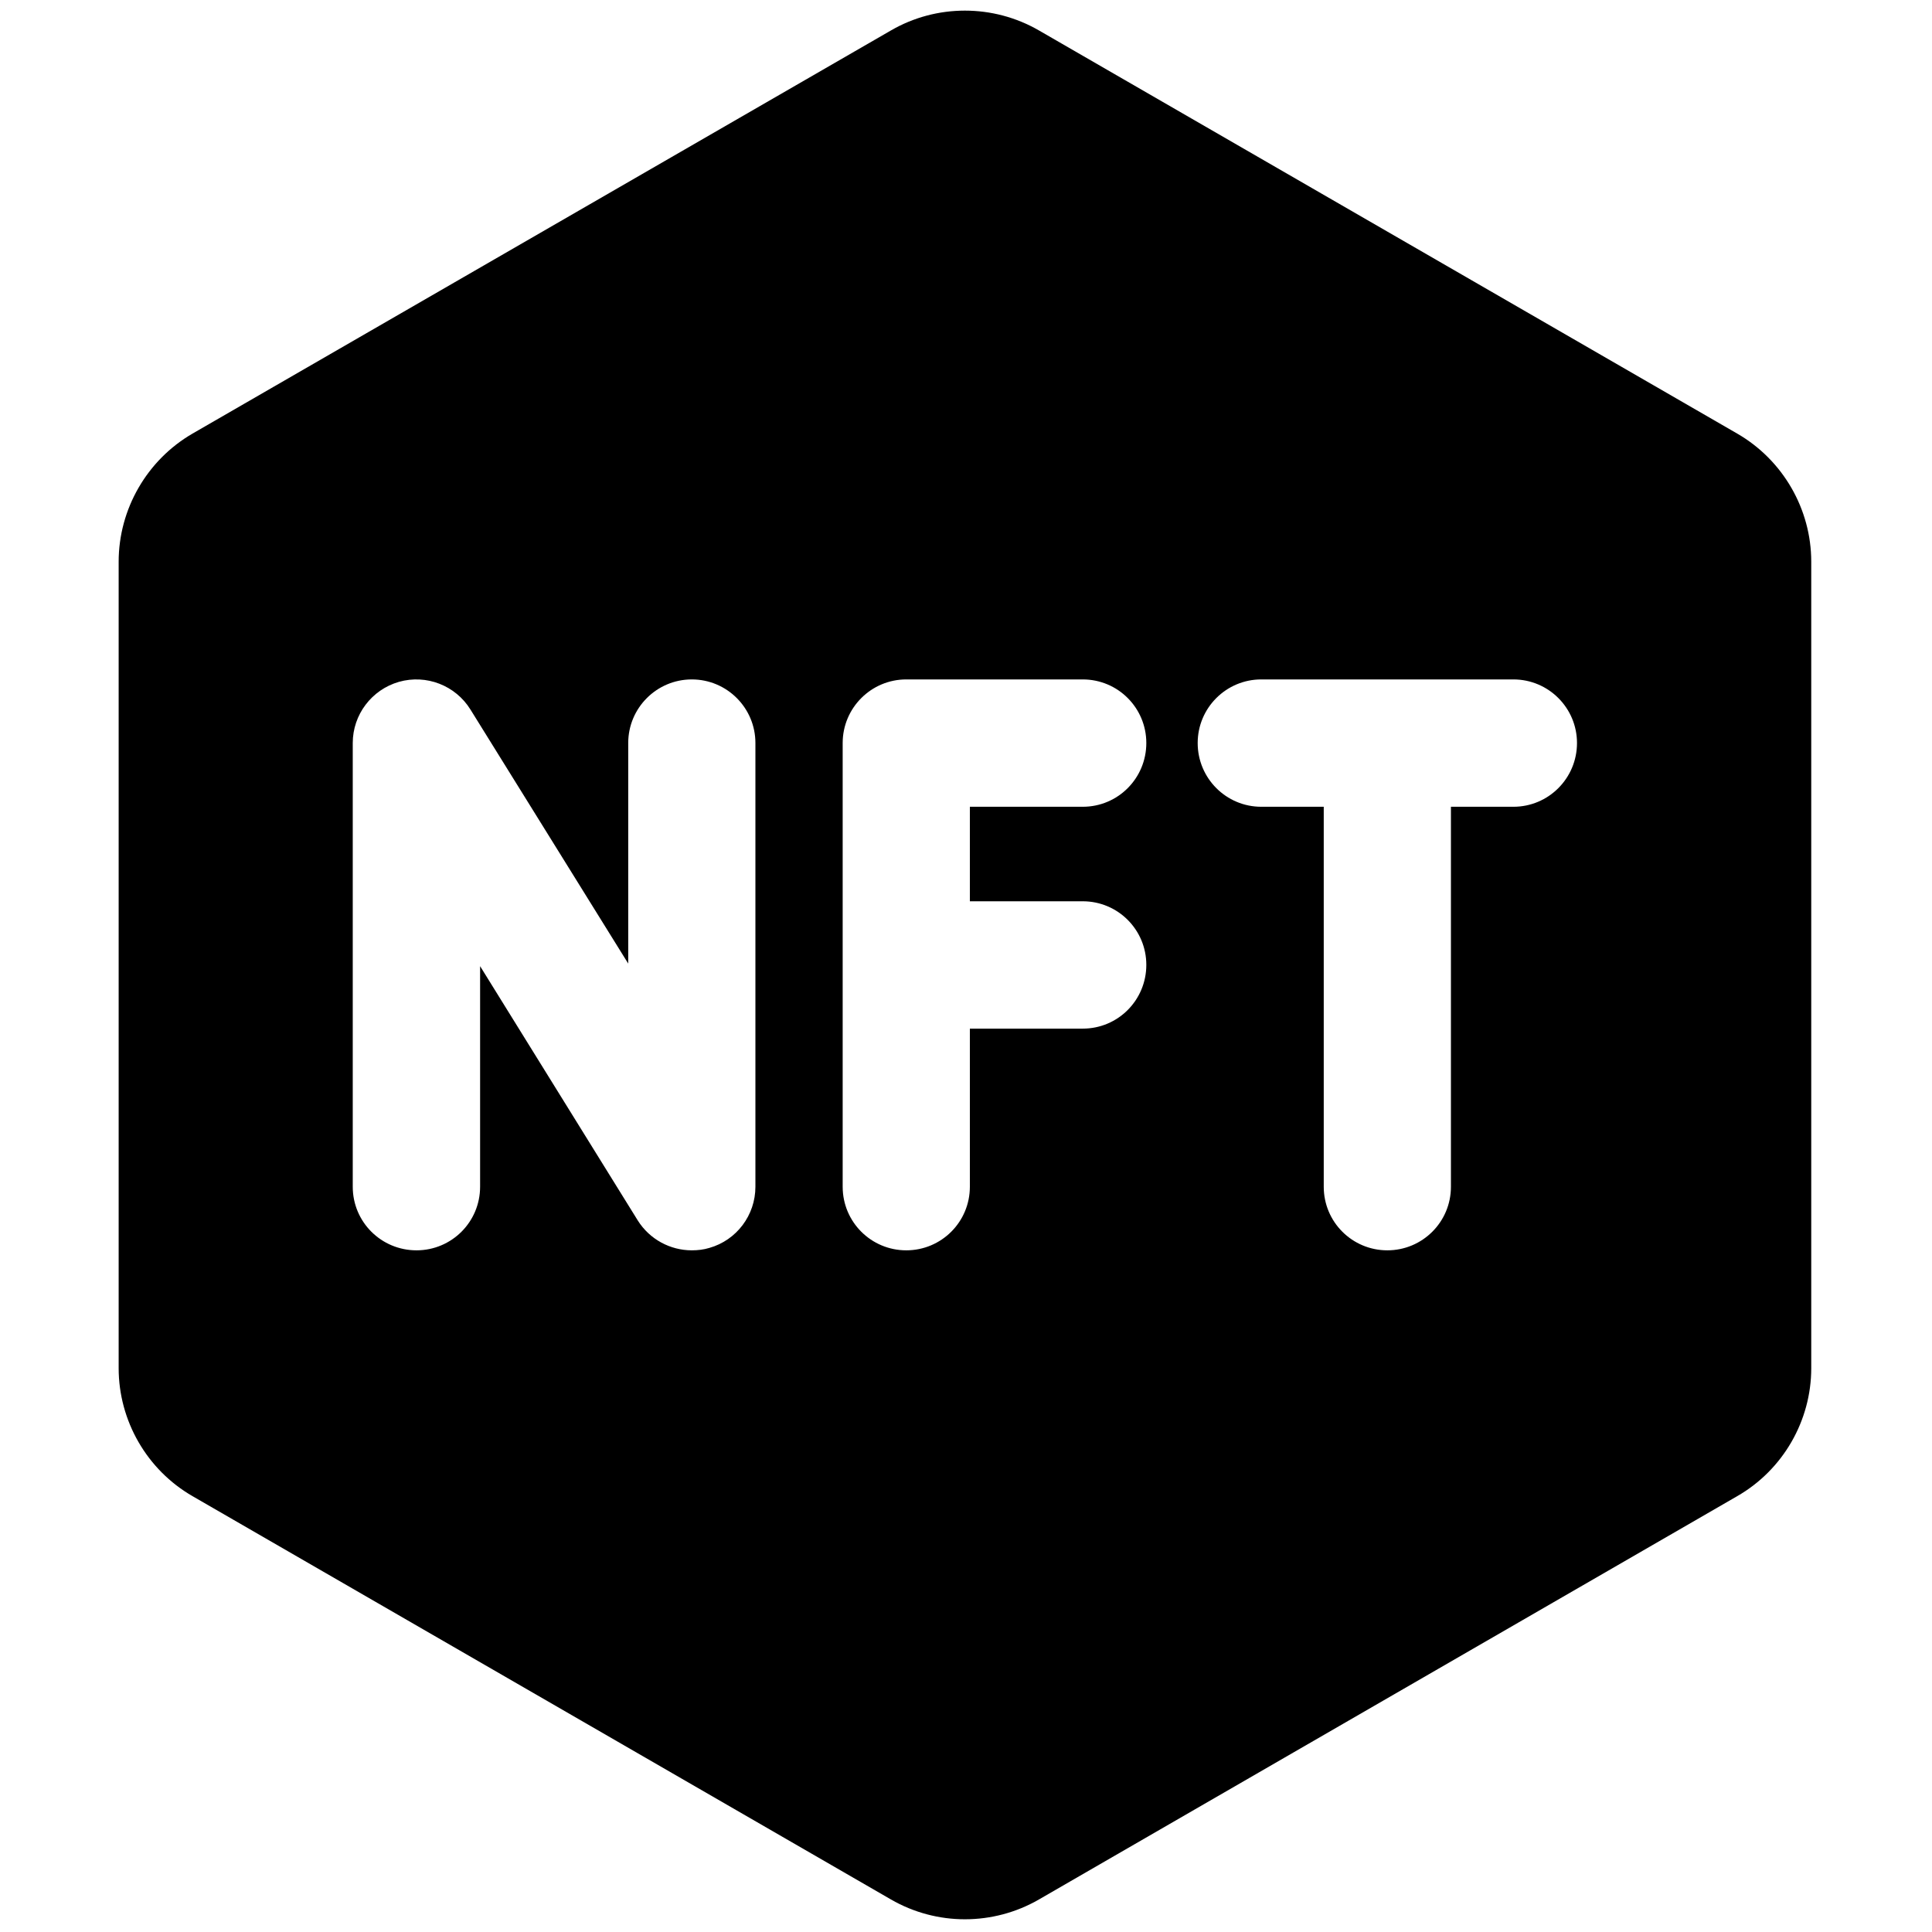 <svg width="12" height="12" viewBox="0 0 12 12" fill="none" xmlns="http://www.w3.org/2000/svg">
<path d="M10.79 2.693L6.453 0.189C6.169 0.025 5.817 0.025 5.534 0.189L1.196 2.693C0.913 2.857 0.737 3.162 0.737 3.489V8.498C0.737 8.825 0.913 9.13 1.196 9.293L5.534 11.798C5.676 11.88 5.835 11.921 5.993 11.921C6.152 11.921 6.311 11.88 6.453 11.798L10.79 9.293C11.074 9.13 11.25 8.825 11.25 8.498V3.489C11.25 3.162 11.074 2.857 10.79 2.693ZM4.692 7.371C4.692 7.548 4.575 7.703 4.406 7.751C4.37 7.762 4.333 7.766 4.297 7.766C4.163 7.766 4.035 7.698 3.961 7.58L2.982 6.001V7.371C2.982 7.59 2.805 7.766 2.587 7.766C2.368 7.766 2.191 7.59 2.191 7.371V4.615C2.191 4.439 2.308 4.284 2.478 4.235C2.648 4.187 2.829 4.257 2.922 4.407L3.902 5.985V4.615C3.902 4.397 4.079 4.22 4.297 4.22C4.515 4.22 4.692 4.397 4.692 4.615V7.371ZM6.725 5.598C6.944 5.598 7.12 5.775 7.12 5.993C7.12 6.212 6.944 6.389 6.725 6.389H6.024V7.371C6.024 7.59 5.847 7.766 5.629 7.766C5.411 7.766 5.234 7.59 5.234 7.371V4.615C5.234 4.397 5.411 4.22 5.629 4.22H6.725C6.944 4.22 7.12 4.397 7.12 4.615C7.12 4.834 6.944 5.011 6.725 5.011H6.024V5.598H6.725ZM9.4 5.011H9.012V7.371C9.012 7.59 8.835 7.766 8.617 7.766C8.399 7.766 8.222 7.59 8.222 7.371V5.011H7.834C7.616 5.011 7.439 4.834 7.439 4.615C7.439 4.397 7.616 4.22 7.834 4.22H9.4C9.618 4.22 9.795 4.397 9.795 4.615C9.795 4.834 9.618 5.011 9.4 5.011Z" fill="currentColor"/>
</svg>
